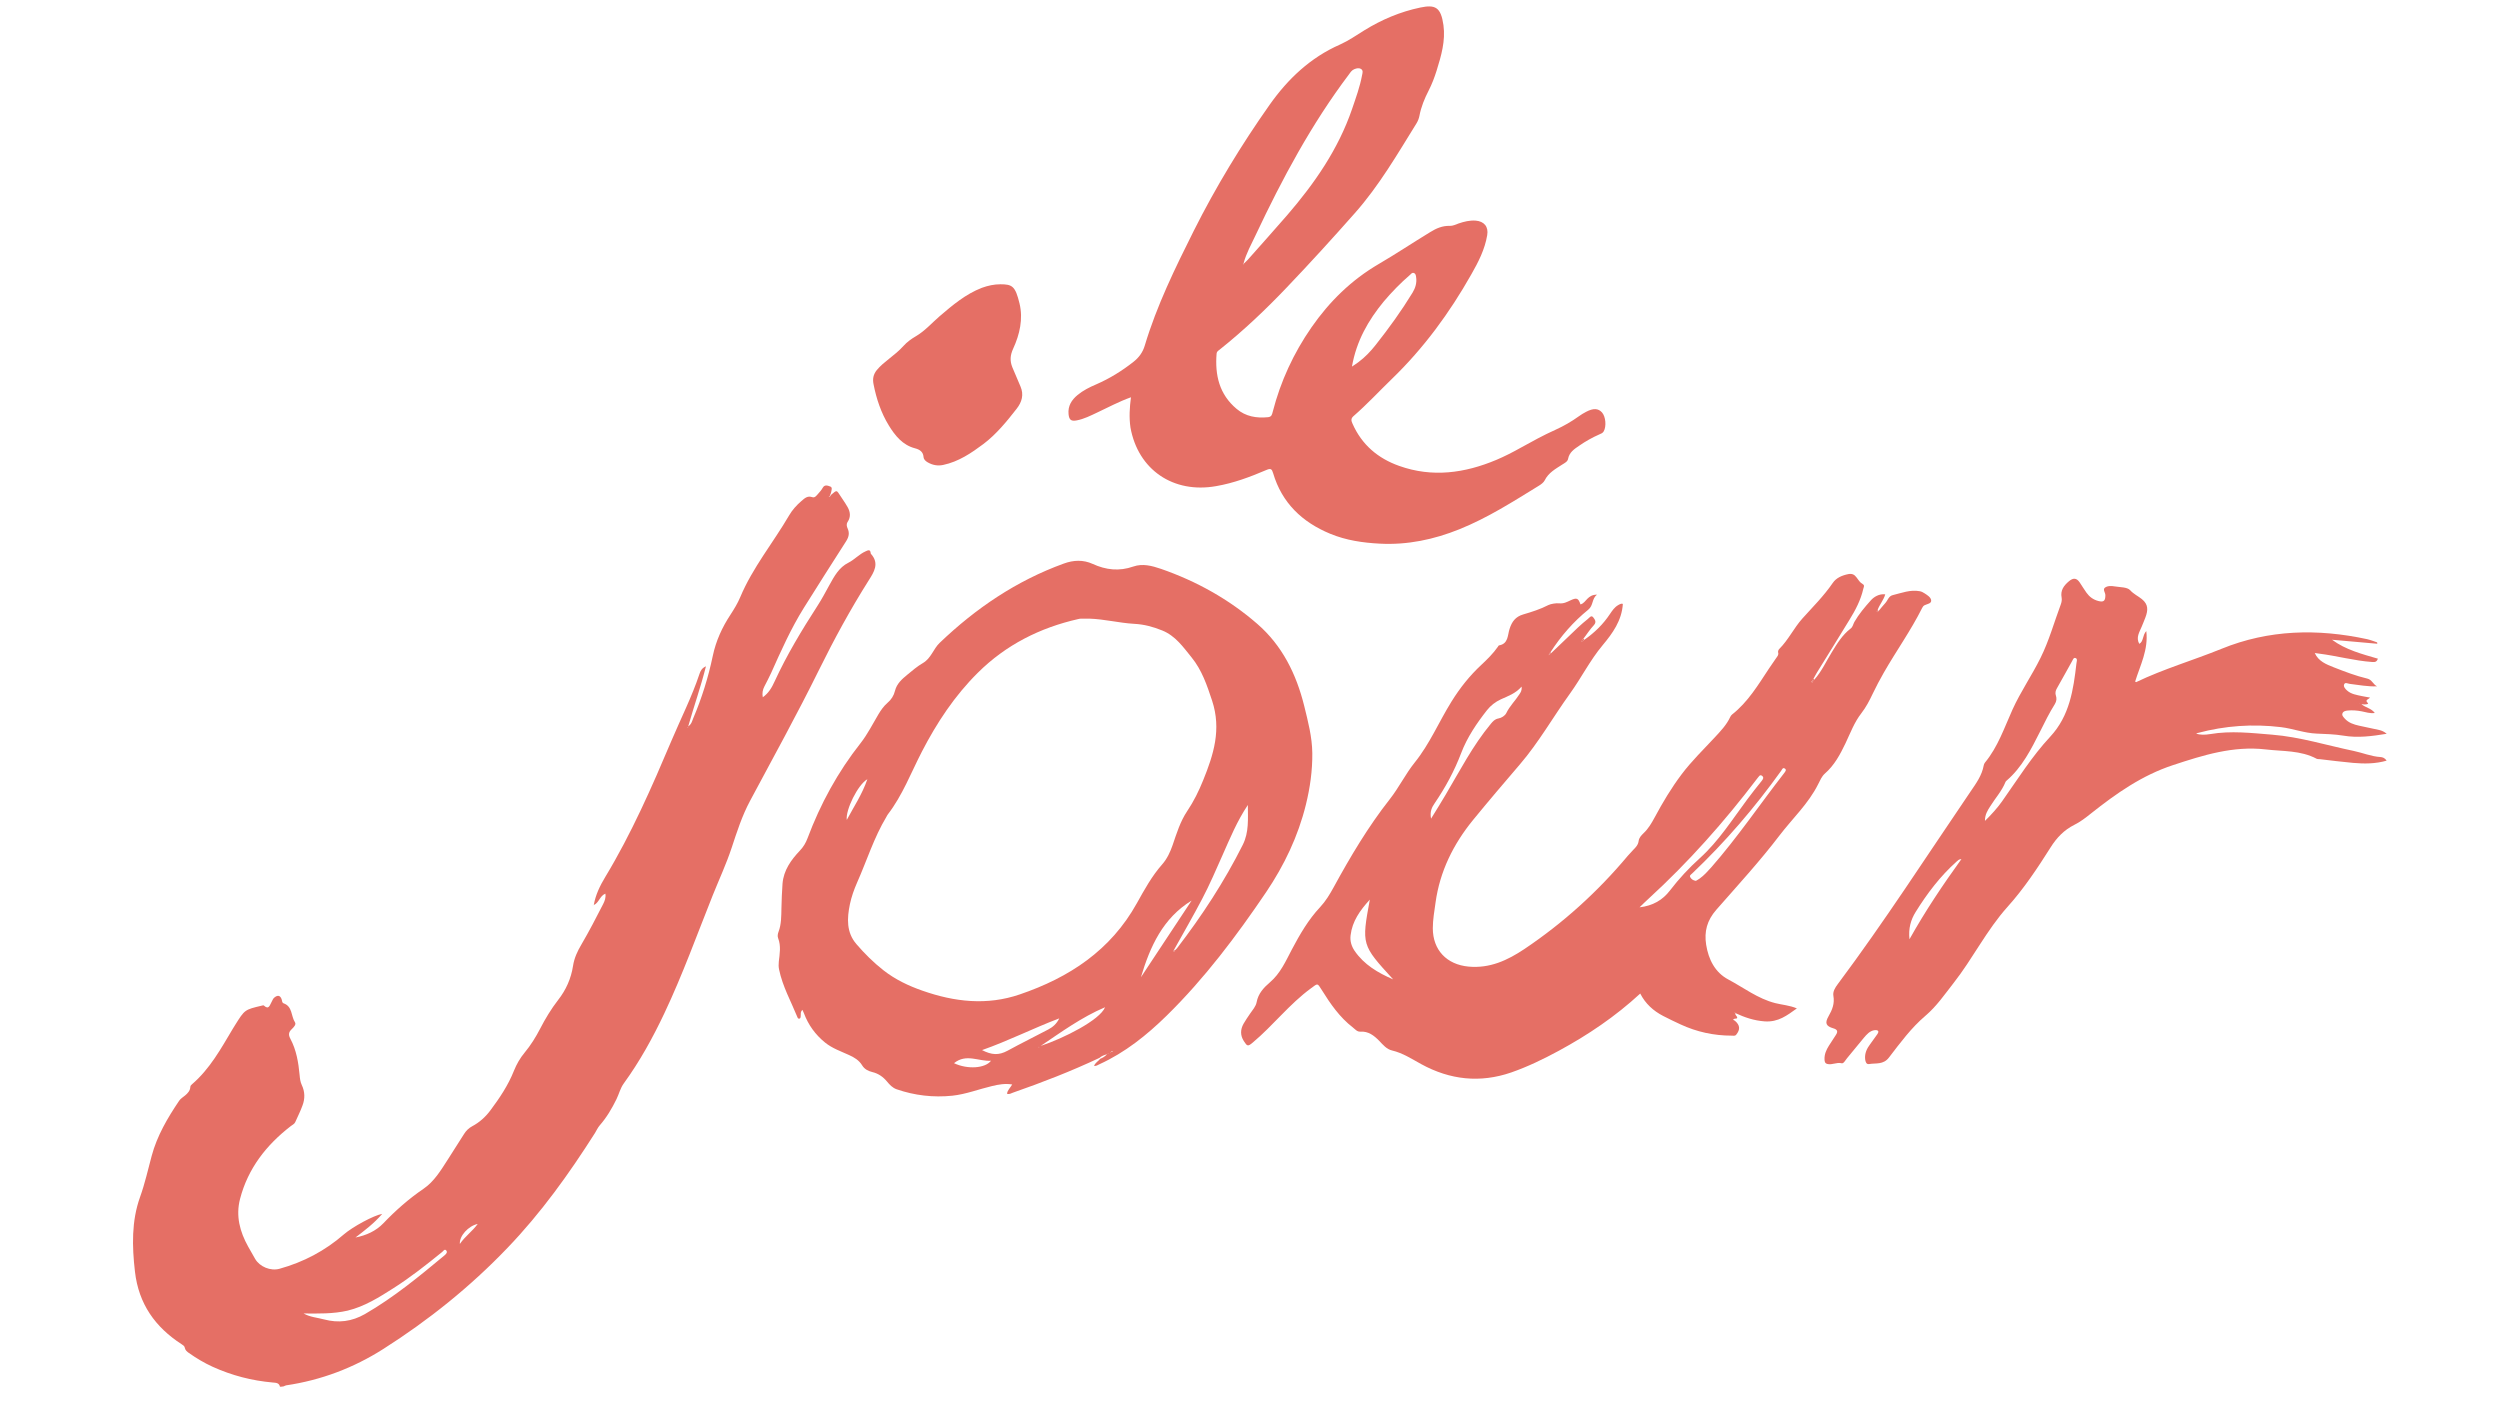 <?xml version="1.0" encoding="utf-8"?>
<!-- Generator: Adobe Illustrator 24.0.2, SVG Export Plug-In . SVG Version: 6.00 Build 0)  -->
<svg version="1.1" id="Camada_1" xmlns="http://www.w3.org/2000/svg" xmlns:xlink="http://www.w3.org/1999/xlink" x="0px" y="0px"
	 viewBox="0 0 256 144" style="enable-background:new 0 0 256 144;" xml:space="preserve">
<style type="text/css">
	.st0{fill:#E56F65;}
	.st1{fill:#E66F65;}
</style>
<g id="QarD91.tif">
	<g>
		<path class="st0" d="M28.67,142c-0.09-0.41-0.42-0.4-0.73-0.43c-2.15-0.19-4.2-0.72-6.16-1.61c-0.86-0.39-1.66-0.87-2.43-1.41
			c-0.2-0.14-0.38-0.28-0.43-0.55c-0.03-0.17-0.17-0.25-0.32-0.35c-2.71-1.75-4.4-4.13-4.78-7.43c-0.3-2.6-0.36-5.18,0.52-7.64
			c0.5-1.39,0.81-2.8,1.19-4.21c0.55-2.06,1.63-3.9,2.82-5.66c0.15-0.22,0.4-0.36,0.61-0.54c0.27-0.23,0.51-0.48,0.53-0.87
			c0.01-0.12,0.08-0.2,0.17-0.27c1.83-1.57,2.96-3.64,4.17-5.67c0.08-0.14,0.17-0.28,0.26-0.42c0.97-1.55,0.97-1.55,2.71-1.96
			c0.07-0.02,0.17-0.05,0.21-0.02c0.53,0.49,0.61-0.04,0.79-0.34c0.1-0.17,0.15-0.38,0.33-0.5c0.34-0.26,0.59-0.17,0.72,0.24
			c0.04,0.14,0.03,0.32,0.19,0.38c0.93,0.32,0.75,1.32,1.17,1.95c0.14,0.22-0.14,0.51-0.34,0.7c-0.32,0.3-0.35,0.58-0.14,0.97
			c0.62,1.16,0.83,2.43,0.95,3.72c0.03,0.35,0.07,0.7,0.22,1.02c0.33,0.69,0.34,1.4,0.08,2.09c-0.21,0.59-0.5,1.15-0.75,1.72
			c-0.09,0.2-0.29,0.27-0.45,0.4c-2.51,1.94-4.39,4.34-5.2,7.46c-0.45,1.75-0.02,3.35,0.83,4.88c0.23,0.42,0.47,0.84,0.71,1.25
			c0.47,0.82,1.59,1.28,2.51,1.02c2.45-0.68,4.65-1.84,6.57-3.51c0.9-0.78,3.07-1.96,3.94-2.11c-0.84,0.98-1.79,1.69-2.74,2.42
			c1.1-0.21,2.1-0.67,2.85-1.45c1.26-1.32,2.61-2.51,4.12-3.54c1.09-0.74,1.78-1.9,2.49-3c0.56-0.87,1.11-1.74,1.66-2.61
			c0.21-0.34,0.49-0.61,0.83-0.79c0.75-0.4,1.36-0.95,1.86-1.62c0.95-1.27,1.83-2.58,2.42-4.07c0.27-0.67,0.63-1.3,1.09-1.85
			c0.63-0.76,1.14-1.58,1.59-2.45c0.53-1.03,1.13-2.02,1.84-2.94c0.81-1.03,1.33-2.2,1.53-3.5c0.12-0.79,0.45-1.5,0.86-2.19
			c0.79-1.35,1.51-2.74,2.22-4.13c0.16-0.31,0.3-0.67,0.23-1.07c-0.58,0.23-0.65,0.95-1.2,1.17l0.01,0.01
			c0.18-1.05,0.64-2,1.18-2.89c2.69-4.45,4.77-9.21,6.79-13.98c0.96-2.27,2.08-4.47,2.86-6.82c0.1-0.31,0.26-0.6,0.66-0.77
			c-0.52,2.08-1.22,4.05-1.82,6.16c0.36-0.26,0.4-0.56,0.51-0.82c0.88-2.07,1.55-4.21,2.01-6.41c0.32-1.53,0.96-2.93,1.82-4.23
			c0.37-0.57,0.73-1.16,0.99-1.78c1.27-3.03,3.37-5.57,5.01-8.38c0.32-0.55,0.76-1.04,1.25-1.46c0.32-0.27,0.61-0.58,1.12-0.4
			c0.26,0.09,0.43-0.16,0.59-0.34c0.17-0.19,0.35-0.39,0.47-0.61c0.21-0.38,0.53-0.23,0.78-0.14c0.25,0.09,0.12,0.38,0.09,0.58
			c-0.01,0.09-0.06,0.17-0.09,0.26c-0.05,0.06-0.11,0.12-0.16,0.18c0.02,0.01,0.03,0.02,0.05,0.02c0.1,0,0.14-0.08,0.17-0.17
			c0.11-0.09,0.23-0.18,0.34-0.28c0.15-0.13,0.28-0.17,0.41,0.03c0.32,0.5,0.67,0.97,0.96,1.48c0.28,0.49,0.35,1.01,0.01,1.52
			c-0.15,0.23-0.1,0.46,0,0.68c0.21,0.47,0.12,0.86-0.15,1.29c-1.45,2.26-2.89,4.53-4.32,6.81c-1.33,2.13-2.35,4.42-3.37,6.7
			c-0.21,0.47-0.46,0.92-0.69,1.38c-0.17,0.33-0.24,0.68-0.16,1.1c0.6-0.43,0.93-1,1.2-1.6c1.25-2.72,2.79-5.27,4.41-7.78
			c0.44-0.68,0.82-1.4,1.21-2.11c0.5-0.9,0.98-1.81,1.95-2.29c0.63-0.32,1.1-0.87,1.75-1.16c0.24-0.11,0.5-0.25,0.53,0.2
			c0,0.02,0.01,0.04,0.02,0.05c0.9,0.99,0.31,1.88-0.23,2.73c-1.87,2.96-3.54,6.03-5.09,9.17c-2.23,4.52-4.67,8.94-7.05,13.39
			c-0.82,1.53-1.35,3.18-1.89,4.82c-0.55,1.66-1.29,3.25-1.94,4.87c-1.61,4.03-3.08,8.12-4.94,12.05c-1.19,2.52-2.53,4.95-4.17,7.21
			c-0.35,0.48-0.48,1.07-0.74,1.6c-0.47,0.96-1.01,1.88-1.72,2.69c-0.2,0.23-0.33,0.53-0.49,0.79c-2.65,4.17-5.52,8.18-8.96,11.76
			c-3.8,3.97-8.06,7.39-12.7,10.34c-3.05,1.94-6.37,3.2-9.96,3.73c-0.08,0.01-0.16,0.07-0.24,0.1C28.89,142,28.78,142,28.67,142z
			 M31.09,134.5c0.66,0.38,1.4,0.42,2.1,0.61c1.47,0.39,2.83,0.22,4.18-0.55c2.95-1.7,5.56-3.86,8.16-6.02
			c0.16-0.14,0.33-0.32,0.15-0.51c-0.16-0.16-0.29,0.08-0.4,0.17c-1.6,1.3-3.22,2.58-4.96,3.69c-1.49,0.95-2.99,1.9-4.73,2.32
			C34.11,134.55,32.6,134.51,31.09,134.5z M47.09,127.38c0.53-0.78,1.28-1.29,1.83-2.05C47.96,125.53,47.02,126.57,47.09,127.38z
			 M70.47,74.49c-0.01-0.01-0.02-0.03-0.03-0.04c-0.01,0.01-0.03,0.02-0.03,0.04c0,0.01,0.02,0.03,0.03,0.04
			C70.45,74.51,70.46,74.5,70.47,74.49z"/>
		<path class="st0" d="M177.7,103.74c-0.06,0.21,0.2,0.3,0.19,0.49c-0.08,0.16-0.28-0.02-0.42,0.2c0.05,0.03,0.13,0.05,0.19,0.1
			c0.52,0.45,0.56,0.89,0.13,1.42c-0.13,0.16-0.3,0.1-0.46,0.1c-1.83,0-3.58-0.38-5.24-1.15c-0.6-0.28-1.2-0.56-1.79-0.87
			c-1-0.52-1.81-1.25-2.34-2.29c-2.55,2.35-5.35,4.24-8.34,5.86c-1.57,0.85-3.18,1.63-4.87,2.22c-3.19,1.1-6.27,0.76-9.21-0.85
			c-0.97-0.53-1.89-1.14-2.99-1.4c-0.56-0.13-0.93-0.58-1.31-0.98c-0.54-0.55-1.12-1.01-1.96-0.95c-0.31,0.02-0.52-0.25-0.75-0.43
			c-1.35-1.04-2.3-2.42-3.19-3.85c-0.46-0.74-0.4-0.66-1.08-0.17c-2.22,1.62-3.89,3.82-5.98,5.57c-0.49,0.41-0.56,0.4-0.91-0.15
			c-0.38-0.59-0.36-1.19-0.03-1.78c0.2-0.35,0.43-0.68,0.66-1.02c0.26-0.38,0.6-0.75,0.68-1.19c0.16-0.88,0.73-1.49,1.35-2.02
			c1.08-0.92,1.62-2.16,2.25-3.36c0.82-1.55,1.69-3.06,2.9-4.35c0.57-0.61,0.99-1.31,1.39-2.04c1.71-3.13,3.53-6.2,5.75-9.02
			c0.93-1.18,1.6-2.57,2.54-3.74c1.55-1.92,2.49-4.19,3.78-6.26c0.87-1.4,1.85-2.63,3.04-3.74c0.62-0.58,1.22-1.17,1.71-1.87
			c0.03-0.05,0.06-0.12,0.1-0.13c0.98-0.16,0.88-1.06,1.09-1.69c0.24-0.75,0.61-1.25,1.39-1.48c0.88-0.26,1.75-0.53,2.58-0.96
			c0.26-0.13,0.8-0.21,1.1-0.18c0.49,0.05,0.81-0.14,1.18-0.31c0.63-0.29,0.79-0.23,1.01,0.42c0.33-0.08,0.49-0.37,0.71-0.58
			c0.23-0.22,0.47-0.41,0.98-0.42c-0.55,0.44-0.35,1.1-0.89,1.54c-1.52,1.23-2.81,2.71-3.87,4.36c-0.08,0.05-0.12,0.12-0.11,0.22
			c-0.05,0.01-0.08,0.02-0.06,0.08c0.03-0.02,0.05-0.04,0.08-0.06c0.06-0.05,0.12-0.11,0.17-0.16c0.92-0.88,1.83-1.76,2.75-2.63
			c0.32-0.3,0.66-0.59,1-0.86c0.15-0.12,0.34-0.42,0.54-0.17c0.15,0.2,0.39,0.47,0.07,0.81c-0.4,0.43-0.72,0.93-1.07,1.39
			c-0.09,0.08-0.21,0.14-0.14,0.29c-0.05-0.03-0.09-0.02-0.07,0.05c0.02-0.02,0.04-0.04,0.06-0.06c0.08-0.06,0.17-0.12,0.25-0.18
			c1.04-0.72,1.93-1.59,2.63-2.65c0.23-0.34,0.46-0.68,0.82-0.89c0.17-0.1,0.36-0.2,0.49-0.13c-0.11,1.71-1.05,3.01-2.07,4.23
			c-1.29,1.54-2.18,3.34-3.35,4.96c-1.73,2.4-3.19,4.99-5.13,7.25c-1.62,1.89-3.23,3.78-4.8,5.7c-2.01,2.47-3.39,5.25-3.83,8.44
			c-0.12,0.87-0.28,1.75-0.28,2.63c0,2.23,1.42,3.72,3.66,3.93c2.18,0.2,3.98-0.64,5.72-1.8c3.99-2.68,7.51-5.87,10.59-9.55
			c0.18-0.21,0.37-0.41,0.56-0.61c0.26-0.26,0.5-0.51,0.55-0.92c0.04-0.31,0.27-0.56,0.5-0.78c0.49-0.46,0.82-1.03,1.14-1.62
			c0.82-1.53,1.71-3.02,2.75-4.4c1.02-1.36,2.26-2.56,3.42-3.81c0.59-0.64,1.19-1.26,1.56-2.06c0.05-0.1,0.11-0.2,0.19-0.26
			c1.63-1.28,2.67-3.03,3.79-4.72c0.23-0.35,0.48-0.7,0.72-1.05c0.12-0.18,0.29-0.33,0.21-0.59c-0.03-0.1,0.03-0.27,0.11-0.35
			c0.94-0.93,1.5-2.15,2.37-3.12c1.07-1.19,2.2-2.31,3.11-3.64c0.36-0.53,0.95-0.78,1.59-0.91c0.39-0.08,0.64,0.05,0.85,0.34
			c0.19,0.25,0.34,0.52,0.63,0.68c0.23,0.13,0.1,0.32,0.06,0.49c-0.26,1.15-0.8,2.17-1.41,3.16c-1.11,1.82-2.24,3.64-3.36,5.45
			c-0.12,0.19-0.21,0.39-0.32,0.58c-0.05,0.09-0.11,0.18-0.16,0.27c-0.07,0.04-0.13,0.11-0.07,0.16c0.07,0.06,0.1-0.06,0.13-0.1
			c0.06-0.08,0.13-0.16,0.19-0.24c0.74-0.83,1.19-1.84,1.77-2.78c0.55-0.9,1.09-1.79,1.94-2.44c0.22-0.17,0.25-0.44,0.37-0.66
			c0.47-0.82,1.08-1.54,1.7-2.23c0.29-0.33,0.84-0.69,1.47-0.61c-0.17,0.6-0.59,1.05-0.78,1.6c-0.06,0.06-0.13,0.13-0.05,0.23
			c0.05-0.04,0.1-0.09,0.15-0.13c0.23-0.27,0.44-0.54,0.68-0.8c0.26-0.28,0.34-0.72,0.77-0.82c0.91-0.22,1.8-0.58,2.76-0.4
			c0.18,0.03,0.35,0.12,0.5,0.22c0.28,0.18,0.63,0.4,0.67,0.7c0.05,0.35-0.4,0.38-0.66,0.51c-0.13,0.06-0.2,0.16-0.26,0.28
			c-1.15,2.31-2.66,4.41-3.94,6.65c-0.4,0.7-0.78,1.42-1.13,2.15c-0.33,0.7-0.68,1.37-1.16,1.99c-0.72,0.92-1.12,2.02-1.62,3.07
			c-0.55,1.15-1.14,2.26-2.13,3.12c-0.3,0.27-0.48,0.69-0.67,1.07c-0.99,1.99-2.62,3.5-3.95,5.24c-2.02,2.65-4.28,5.11-6.48,7.62
			c-0.96,1.1-1.25,2.23-1.04,3.58c0.24,1.51,0.91,2.84,2.27,3.56c1.58,0.84,3.03,1.97,4.81,2.42c0.71,0.18,1.45,0.22,2.21,0.54
			c-1.02,0.73-1.9,1.42-3.29,1.33C179.6,104.51,178.65,104.18,177.7,103.74c-0.02-0.02-0.02-0.11-0.08-0.02
			C177.64,103.72,177.67,103.73,177.7,103.74z M146.54,83.83c0.55-0.9,1.04-1.67,1.5-2.46c1.46-2.47,2.78-5.03,4.62-7.25
			c0.21-0.25,0.4-0.48,0.78-0.55c0.31-0.05,0.66-0.27,0.8-0.54c0.35-0.73,0.93-1.28,1.35-1.94c0.12-0.19,0.27-0.37,0.22-0.78
			c-0.62,0.71-1.39,0.97-2.12,1.3c-0.56,0.26-1.04,0.63-1.42,1.11c-1.06,1.35-2.03,2.78-2.64,4.38c-0.7,1.84-1.62,3.54-2.72,5.15
			C146.62,82.67,146.4,83.11,146.54,83.83z M167.89,92.91c1.37-0.16,2.37-0.75,3.11-1.72c0.92-1.2,1.93-2.29,3.06-3.31
			c1.94-1.75,3.33-3.97,4.88-6.05c0.47-0.63,0.96-1.25,1.46-1.87c0.14-0.18,0.25-0.35,0.03-0.52c-0.23-0.16-0.31,0.08-0.43,0.2
			c-0.02,0.03-0.04,0.06-0.07,0.09c-3.36,4.42-7.03,8.56-11.13,12.31C168.51,92.3,168.24,92.57,167.89,92.91z M173.66,90.2
			c0.11-0.07,0.26-0.14,0.39-0.24c0.45-0.32,0.82-0.74,1.19-1.15c2.69-3.07,4.97-6.45,7.47-9.66c0.11-0.15,0.27-0.33,0.04-0.46
			c-0.2-0.12-0.27,0.12-0.36,0.24c-2.71,3.78-5.73,7.3-9.11,10.51c-0.11,0.11-0.31,0.2-0.19,0.4
			C173.2,90.03,173.38,90.16,173.66,90.2z M142.66,100.29c-3.24-3.54-3.24-3.54-2.39-8.17c-1.02,1.12-1.8,2.22-1.97,3.66
			c-0.07,0.57,0.08,1.09,0.4,1.57C139.68,98.79,141.11,99.62,142.66,100.29z"/>
		<path class="st0" d="M112.58,108.33c-2.88,1.36-5.85,2.51-8.86,3.56c-0.18,0.06-0.36,0.2-0.6,0.11c0.04-0.37,0.33-0.6,0.53-0.95
			c-0.72-0.12-1.39,0-2.06,0.16c-1.36,0.32-2.67,0.84-4.07,0.99c-1.95,0.2-3.86-0.02-5.71-0.66c-0.42-0.15-0.71-0.46-0.98-0.79
			c-0.4-0.48-0.88-0.82-1.5-0.97c-0.42-0.1-0.81-0.3-1.04-0.68c-0.32-0.53-0.82-0.83-1.36-1.07c-0.83-0.38-1.71-0.68-2.44-1.27
			c-1-0.81-1.72-1.81-2.17-3.01c-0.04-0.1-0.08-0.2-0.15-0.34c-0.24,0.22-0.15,0.47-0.18,0.68c-0.01,0.09-0.02,0.19-0.13,0.22
			c-0.11,0.02-0.17-0.05-0.2-0.14c-0.66-1.62-1.52-3.15-1.88-4.88c-0.06-0.27-0.06-0.54-0.03-0.82c0.09-0.8,0.24-1.6-0.07-2.4
			c-0.08-0.2-0.04-0.44,0.04-0.65c0.3-0.79,0.28-1.62,0.3-2.45c0.02-0.83,0.05-1.66,0.11-2.48c0.11-1.38,0.88-2.44,1.79-3.4
			c0.35-0.37,0.59-0.77,0.77-1.25c1.32-3.52,3.1-6.79,5.44-9.75c0.72-0.92,1.23-1.96,1.83-2.96c0.26-0.43,0.54-0.83,0.92-1.16
			c0.39-0.33,0.65-0.74,0.77-1.24c0.18-0.72,0.71-1.19,1.26-1.64c0.51-0.42,1.02-0.86,1.59-1.19c0.85-0.49,1.07-1.45,1.72-2.07
			c3.7-3.54,7.86-6.36,12.71-8.12c1.01-0.37,2-0.4,2.95,0.03c1.37,0.63,2.73,0.78,4.18,0.27c0.95-0.33,1.91-0.07,2.82,0.24
			c3.63,1.26,6.96,3.11,9.86,5.63c2.56,2.22,4,5.14,4.81,8.4c0.39,1.59,0.81,3.18,0.83,4.83c0.02,1.79-0.23,3.56-0.66,5.3
			c-0.8,3.24-2.21,6.19-4.07,8.95c-3.04,4.49-6.29,8.82-10.17,12.63c-2.05,2.01-4.27,3.79-6.9,4.99c-0.16,0.07-0.31,0.2-0.55,0.17
			c0.13-0.34,0.44-0.48,0.63-0.73c0.23-0.09,0.45-0.2,0.71-0.47C113.02,108.05,112.78,108.15,112.58,108.33z M113.97,107.62
			c-0.09,0.01-0.17,0.02-0.22,0.11c-0.02,0.02-0.13-0.02-0.06,0.07c0.02-0.03,0.03-0.05,0.05-0.08
			C113.83,107.7,113.92,107.7,113.97,107.62c0.01-0.01,0.02-0.02,0.03-0.03c0.01,0,0.01-0.01,0.01-0.02
			C114,107.58,113.99,107.6,113.97,107.62z M120.29,97.34c0.08-0.08,0.16-0.15,0.23-0.23c2.56-3.33,4.85-6.83,6.74-10.6
			c0.65-1.3,0.52-2.65,0.52-4.08c-1.11,1.66-1.83,3.42-2.59,5.13c-0.67,1.51-1.32,3.03-2.09,4.49c-0.92,1.76-1.92,3.48-2.88,5.21
			c-0.05,0.06-0.18,0.12-0.06,0.21C120.22,97.52,120.27,97.42,120.29,97.34z M111.57,63.35c-0.29,0-0.59,0-0.88,0
			c-0.09,0-0.18,0.02-0.27,0.04c-3.93,0.89-7.41,2.64-10.29,5.5c-2.38,2.36-4.2,5.12-5.73,8.08c-1.12,2.17-1.98,4.47-3.49,6.43
			c-0.06,0.07-0.09,0.16-0.14,0.24c-1.28,2.13-2.01,4.5-3.01,6.75c-0.31,0.71-0.57,1.44-0.73,2.2c-0.3,1.45-0.37,2.89,0.67,4.09
			c0.84,0.98,1.76,1.89,2.77,2.68c1.2,0.94,2.56,1.59,4,2.09c3.28,1.15,6.59,1.53,9.95,0.38c5.08-1.73,9.32-4.52,12-9.35
			c0.77-1.38,1.53-2.77,2.59-3.97c0.5-0.57,0.82-1.26,1.07-1.98c0.41-1.2,0.78-2.42,1.5-3.49c0.66-0.98,1.18-2.04,1.62-3.13
			c1.07-2.63,1.89-5.21,0.92-8.16c-0.53-1.6-1.04-3.12-2.1-4.43c-0.87-1.07-1.65-2.21-3.01-2.76c-0.93-0.38-1.87-0.63-2.88-0.68
			C114.59,63.79,113.1,63.4,111.57,63.35z M122.02,92.22c-2.94,1.8-4.25,4.7-5.19,7.85C118.56,97.45,120.29,94.84,122.02,92.22z
			 M100.56,107.53c0.98,0.5,1.7,0.56,2.62,0.06c1.37-0.75,2.78-1.44,4.16-2.17c0.45-0.24,0.85-0.56,1.13-1.14
			C105.76,105.31,103.27,106.58,100.56,107.53z M106.57,107.1c2.33-0.77,6.06-2.64,6.59-3.96
			C110.74,104.17,108.68,105.68,106.57,107.1z M97.69,108.87c1.39,0.66,3.2,0.53,3.79-0.25C100.23,108.71,98.94,107.85,97.69,108.87
			z M88.82,79.79c-0.98,0.56-2.25,3.16-2.11,4.17C87.44,82.59,88.28,81.35,88.82,79.79z M106.42,107.23
			c-0.01-0.01-0.02-0.03-0.03-0.03c-0.01,0-0.02,0.01-0.04,0.02c0.01,0.01,0.02,0.03,0.03,0.03
			C106.4,107.25,106.41,107.23,106.42,107.23z M113.47,107.86c-0.01,0.01-0.02,0.02-0.04,0.02c0.01,0.01,0.02,0.03,0.03,0.03
			c0.01,0,0.02-0.01,0.04-0.02C113.49,107.88,113.48,107.87,113.47,107.86z"/>
		<path class="st0" d="M115.81,40.68c-1.25,0.45-2.34,1.04-3.45,1.56c-0.68,0.32-1.36,0.67-2.11,0.81
			c-0.57,0.11-0.77-0.06-0.83-0.64c-0.08-0.84,0.31-1.45,0.92-1.96c0.57-0.47,1.23-0.8,1.91-1.09c1.38-0.6,2.64-1.38,3.82-2.31
			c0.56-0.44,0.95-0.98,1.15-1.65c1.23-4.11,3.11-7.94,5.02-11.76c2.26-4.5,4.87-8.8,7.77-12.91c1.88-2.66,4.18-4.84,7.21-6.17
			c0.87-0.39,1.66-0.94,2.48-1.45c1.78-1.1,3.69-1.91,5.75-2.34c1.5-0.31,2.1-0.06,2.36,1.81c0.22,1.6-0.23,3.14-0.7,4.65
			c-0.22,0.7-0.48,1.39-0.82,2.05c-0.42,0.82-0.77,1.67-0.94,2.58c-0.05,0.27-0.16,0.54-0.3,0.77c-1.96,3.16-3.83,6.39-6.31,9.19
			c-2.28,2.58-4.6,5.13-6.98,7.62c-2.16,2.27-4.43,4.42-6.89,6.38c-0.13,0.1-0.27,0.18-0.29,0.38c-0.18,2.21,0.27,4.18,2.05,5.67
			c0.93,0.78,2.03,0.97,3.22,0.85c0.38-0.04,0.41-0.3,0.48-0.56c0.8-3.11,2.13-5.99,3.96-8.63c1.84-2.65,4.09-4.86,6.9-6.5
			c1.78-1.04,3.5-2.19,5.26-3.26c0.61-0.38,1.26-0.67,2.02-0.64c0.3,0.01,0.6-0.14,0.9-0.25c0.56-0.19,1.13-0.33,1.73-0.29
			c0.88,0.07,1.34,0.63,1.19,1.49c-0.24,1.46-0.91,2.76-1.63,4.02c-2.22,3.93-4.87,7.55-8.13,10.7c-1.31,1.27-2.55,2.61-3.93,3.81
			c-0.3,0.26-0.23,0.49-0.1,0.78c0.95,2.15,2.6,3.55,4.78,4.32c3.4,1.21,6.71,0.74,9.95-0.62c0.85-0.36,1.67-0.78,2.47-1.23
			c1.18-0.65,2.35-1.3,3.58-1.85c0.84-0.38,1.64-0.84,2.39-1.38c0.24-0.17,0.49-0.33,0.75-0.46c0.74-0.39,1.24-0.36,1.62,0.06
			c0.39,0.43,0.47,1.44,0.18,1.94c-0.1,0.18-0.28,0.24-0.44,0.31c-0.73,0.32-1.42,0.71-2.07,1.16c-0.5,0.34-1.01,0.67-1.14,1.35
			c-0.05,0.28-0.34,0.42-0.58,0.57c-0.69,0.45-1.43,0.84-1.82,1.64c-0.11,0.21-0.35,0.39-0.56,0.52c-2.65,1.63-5.27,3.31-8.18,4.48
			c-2.61,1.05-5.31,1.62-8.14,1.47c-1.74-0.09-3.45-0.34-5.07-1.01c-2.88-1.19-4.95-3.16-5.85-6.2c-0.13-0.44-0.24-0.53-0.7-0.33
			c-1.66,0.71-3.34,1.34-5.14,1.65c-4.38,0.78-7.99-1.67-8.77-6C115.61,42.74,115.67,41.75,115.81,40.68z M127.36,27
			c0.14-0.14,0.3-0.27,0.43-0.42c1.34-1.52,2.7-3.02,4.02-4.55c2.81-3.26,5.23-6.75,6.64-10.86c0.39-1.15,0.81-2.29,1.03-3.49
			c0.04-0.2,0.13-0.46-0.1-0.61c-0.22-0.14-0.46-0.08-0.69,0.01c-0.26,0.1-0.4,0.32-0.55,0.53c-3.85,5.1-6.84,10.69-9.55,16.44
			c-0.45,0.96-0.98,1.89-1.25,2.93c-0.02,0.02-0.05,0.03-0.07,0.05c0.02,0.02,0.03,0.03,0.05,0.05
			C127.33,27.05,127.34,27.03,127.36,27z M138.44,37.54c0.29-0.2,0.5-0.33,0.68-0.47c0.67-0.5,1.24-1.1,1.75-1.75
			c1.36-1.72,2.64-3.49,3.78-5.36c0.29-0.48,0.45-1.01,0.36-1.58c-0.02-0.16-0.04-0.35-0.22-0.42c-0.2-0.08-0.3,0.1-0.42,0.2
			c-0.96,0.83-1.85,1.74-2.67,2.71C140.12,32.79,138.9,34.9,138.44,37.54z"/>
		<path class="st0" d="M241.81,72.1c0.4,0.37,0.99,0.4,1.37,0.91c-0.5,0.07-0.92-0.09-1.35-0.17c-0.48-0.09-0.95-0.13-1.43-0.08
			c-0.21,0.02-0.44,0.07-0.52,0.26c-0.11,0.23,0.09,0.41,0.23,0.57c0.39,0.43,0.92,0.6,1.46,0.72c0.68,0.15,1.37,0.29,2.05,0.44
			c0.26,0.06,0.51,0.16,0.78,0.39c-1.53,0.25-2.96,0.44-4.44,0.19c-0.9-0.15-1.83-0.17-2.75-0.21c-1.24-0.05-2.41-0.51-3.63-0.66
			c-2.89-0.35-5.73-0.15-8.54,0.6c-0.05,0.01-0.09,0.04-0.15,0.07c0.4,0.12,0.84,0.14,1.44,0.04c2.12-0.36,4.22-0.11,6.33,0.06
			c2.86,0.23,5.59,1.09,8.38,1.67c0.9,0.19,1.77,0.56,2.71,0.62c0.22,0.01,0.47,0.1,0.64,0.37c-1.14,0.33-2.29,0.33-3.43,0.23
			c-1.14-0.1-2.27-0.25-3.4-0.38c-0.11-0.01-0.24,0-0.33-0.04c-1.64-0.88-3.47-0.75-5.23-0.96c-3.32-0.38-6.4,0.59-9.49,1.61
			c-3.16,1.04-5.81,2.9-8.38,4.94c-0.55,0.44-1.1,0.87-1.73,1.18c-1.04,0.52-1.8,1.32-2.41,2.29c-1.34,2.12-2.73,4.22-4.4,6.08
			c-2.16,2.4-3.57,5.31-5.55,7.83c-0.91,1.16-1.73,2.37-2.87,3.34c-1.45,1.23-2.59,2.78-3.74,4.28c-0.58,0.76-1.34,0.55-2.04,0.67
			c-0.28,0.05-0.37-0.24-0.4-0.5c-0.06-0.59,0.17-1.08,0.51-1.53c0.25-0.34,0.5-0.69,0.74-1.03c0.07-0.11,0.16-0.26,0.06-0.35
			c-0.08-0.07-0.24-0.08-0.36-0.06c-0.49,0.08-0.79,0.44-1.09,0.79c-0.58,0.69-1.14,1.4-1.72,2.09c-0.16,0.2-0.35,0.56-0.54,0.51
			c-0.51-0.14-0.97,0.2-1.47,0.07c-0.26-0.07-0.28-0.26-0.29-0.47c-0.02-0.52,0.18-0.97,0.45-1.4c0.24-0.37,0.48-0.74,0.72-1.11
			c0.23-0.35,0.15-0.55-0.27-0.67c-0.75-0.22-0.89-0.53-0.49-1.23c0.38-0.66,0.64-1.3,0.5-2.09c-0.08-0.44,0.18-0.85,0.45-1.21
			c4.79-6.41,9.11-13.13,13.61-19.74c0.56-0.82,1.15-1.63,1.33-2.64c0.02-0.11,0.06-0.22,0.13-0.3c1.33-1.61,1.98-3.57,2.82-5.43
			c0.83-1.83,1.98-3.49,2.87-5.29c0.88-1.77,1.4-3.67,2.09-5.52c0.07-0.2,0.11-0.44,0.07-0.65c-0.14-0.75,0.22-1.23,0.75-1.68
			c0.44-0.37,0.78-0.35,1.1,0.12c0.24,0.35,0.45,0.72,0.7,1.06c0.3,0.42,0.7,0.71,1.2,0.84c0.56,0.15,0.73-0.01,0.73-0.59
			c0-0.27-0.29-0.58-0.05-0.77c0.27-0.21,0.68-0.19,1.02-0.13c0.54,0.09,1.27,0.06,1.57,0.39c0.36,0.4,0.82,0.6,1.2,0.91
			c0.69,0.56,0.62,1.16,0.37,1.85c-0.12,0.33-0.26,0.65-0.39,0.97c-0.23,0.56-0.61,1.1-0.25,1.76c0.46-0.24,0.31-0.87,0.72-1.31
			c0.23,1.92-0.63,3.51-1.14,5.17c0.05,0.03,0.08,0.07,0.1,0.06c2.83-1.36,5.84-2.23,8.74-3.41c4.86-1.98,9.85-2.08,14.91-0.99
			c0.32,0.07,0.63,0.2,0.95,0.3c0.04,0.02,0.12,0.02,0.09,0.17c-1.53-0.13-3.08-0.27-4.63-0.41c1.41,1.04,3.06,1.46,4.7,1.94
			c-0.11,0.3-0.27,0.37-0.58,0.34c-1.84-0.13-3.62-0.63-5.45-0.86c-0.14-0.02-0.29-0.04-0.44-0.06c0.39,0.85,1.16,1.15,1.94,1.46
			c1.13,0.44,2.26,0.88,3.45,1.16c0.47,0.11,0.59,0.6,0.99,0.79c-0.96,0.04-1.87-0.14-2.79-0.25c-0.2-0.02-0.48-0.2-0.58,0.05
			c-0.09,0.22,0.1,0.45,0.29,0.62c0.43,0.39,0.99,0.46,1.53,0.58c0.26,0.06,0.53,0.09,0.83,0.15c-0.13,0.19-0.6,0.23-0.21,0.57
			c0.06,0.06-0.1,0.13-0.18,0.12C242.13,72.16,241.97,72.12,241.81,72.1z M203.26,84.06c0.69-0.68,1.26-1.31,1.75-2
			c1.59-2.25,3.05-4.6,4.94-6.63c1.98-2.13,2.37-4.81,2.68-7.52c0.02-0.18,0.14-0.46-0.11-0.53c-0.2-0.06-0.27,0.21-0.36,0.36
			c-0.5,0.88-0.97,1.77-1.48,2.65c-0.16,0.27-0.26,0.49-0.16,0.82c0.1,0.3,0.08,0.6-0.11,0.9c-0.56,0.89-1.02,1.83-1.49,2.77
			c-0.93,1.84-1.85,3.69-3.46,5.07c-0.04,0.03-0.08,0.08-0.1,0.13c-0.37,0.92-1.04,1.65-1.55,2.47
			C203.54,82.97,203.25,83.41,203.26,84.06z M195.53,96.18c1.64-2.93,3.42-5.57,5.32-8.21c-0.27,0.01-0.37,0.15-0.49,0.25
			c-1.68,1.5-3.02,3.27-4.2,5.17C195.67,94.18,195.41,95.06,195.53,96.18z M241.6,72.04l-0.02,0.02l0.04,0.01L241.6,72.04z"/>
		<path class="st0" d="M102.44,29.11c1.22,0,1.53,0.19,1.96,1.97c0.38,1.58,0.02,3.16-0.65,4.62c-0.31,0.67-0.35,1.25-0.09,1.9
			c0.27,0.66,0.56,1.32,0.84,1.98c0.36,0.84,0.14,1.59-0.39,2.27c-1.02,1.31-2.09,2.62-3.4,3.61c-1.23,0.92-2.55,1.82-4.13,2.15
			c-0.56,0.12-1.09,0.02-1.59-0.27c-0.22-0.13-0.4-0.29-0.42-0.55c-0.04-0.53-0.4-0.76-0.86-0.88c-1.29-0.33-2.06-1.31-2.7-2.35
			c-0.79-1.29-1.27-2.73-1.56-4.22c-0.11-0.55-0.02-1,0.33-1.44c0.37-0.45,0.81-0.8,1.26-1.16c0.52-0.41,1.04-0.83,1.48-1.32
			c0.36-0.4,0.79-0.71,1.25-0.98c0.93-0.54,1.64-1.36,2.45-2.06c1.33-1.14,2.67-2.27,4.33-2.91
			C101.16,29.25,101.79,29.11,102.44,29.11z"/>
		<path class="st0" d="M60.75,92.68c-0.01,0.02-0.02,0.03-0.04,0.05c0-0.01,0-0.03,0-0.03C60.73,92.69,60.74,92.69,60.75,92.68
			C60.76,92.68,60.75,92.68,60.75,92.68z"/>
		<path class="st0" d="M85.02,50.69c-0.03,0.08-0.06,0.16-0.17,0.17c-0.01,0-0.03-0.02-0.05-0.02c0.05-0.06,0.11-0.12,0.16-0.18
			C84.99,50.67,85.01,50.68,85.02,50.69z"/>
		<path class="st0" d="M70.47,74.49c-0.01,0.01-0.02,0.02-0.03,0.04c-0.01-0.01-0.03-0.03-0.03-0.04c0-0.01,0.02-0.02,0.03-0.04
			C70.45,74.46,70.46,74.48,70.47,74.49z"/>
		<path class="st0" d="M185.8,69.6c-0.06,0.08-0.13,0.16-0.19,0.24c-0.02-0.02-0.05-0.04-0.07-0.06c0.05-0.09,0.11-0.18,0.16-0.27
			C185.73,69.54,185.77,69.57,185.8,69.6z"/>
		<path class="st0" d="M162.24,65.51c-0.08,0.06-0.17,0.12-0.25,0.18l0.01,0.01c-0.07-0.15,0.04-0.22,0.14-0.29
			C162.16,65.45,162.2,65.48,162.24,65.51z"/>
		<path class="st0" d="M192.36,62.56c-0.05,0.04-0.1,0.09-0.15,0.13c-0.08-0.1-0.01-0.16,0.05-0.23
			C192.3,62.5,192.33,62.53,192.36,62.56z"/>
		<path class="st0" d="M185.6,69.84c-0.04,0.05-0.06,0.16-0.13,0.1c-0.06-0.05,0-0.12,0.07-0.16
			C185.56,69.8,185.58,69.82,185.6,69.84z"/>
		<path class="st0" d="M158.84,66.87c-0.06,0.05-0.12,0.11-0.17,0.16c0,0-0.02-0.02-0.02-0.02c-0.01-0.1,0.03-0.17,0.11-0.22
			C158.78,66.82,158.81,66.84,158.84,66.87z"/>
		<path class="st0" d="M158.67,67.03c-0.03,0.02-0.05,0.04-0.08,0.06c-0.02-0.06,0.01-0.08,0.06-0.08
			C158.65,67.01,158.67,67.03,158.67,67.03z"/>
		<path class="st0" d="M177.7,103.74c-0.03-0.01-0.05-0.01-0.08-0.02C177.68,103.63,177.67,103.71,177.7,103.74
			C177.69,103.74,177.7,103.74,177.7,103.74z"/>
		<path class="st0" d="M161.98,65.7c-0.02,0.02-0.04,0.04-0.06,0.06c-0.02-0.07,0.01-0.08,0.07-0.05
			C161.99,65.71,161.98,65.7,161.98,65.7z"/>
		<path class="st0" d="M120.29,97.34c-0.01,0.08-0.07,0.18-0.13,0.13c-0.12-0.08,0.01-0.14,0.06-0.21
			C120.24,97.29,120.27,97.31,120.29,97.34z"/>
		<path class="st0" d="M106.42,107.23c-0.01,0.01-0.02,0.02-0.03,0.02c-0.01,0-0.02-0.02-0.03-0.03c0.01-0.01,0.02-0.02,0.04-0.02
			C106.4,107.2,106.41,107.22,106.42,107.23z"/>
		<path class="st0" d="M113.97,107.62c0.01-0.02,0.03-0.03,0.04-0.05c0,0.01-0.01,0.02-0.01,0.02
			C113.99,107.6,113.98,107.6,113.97,107.62C113.96,107.61,113.97,107.62,113.97,107.62z"/>
		<path class="st0" d="M113.74,107.71c-0.02,0.03-0.03,0.05-0.05,0.08C113.62,107.7,113.73,107.75,113.74,107.71
			C113.75,107.72,113.74,107.71,113.74,107.71z"/>
		<path class="st0" d="M127.36,27c-0.01,0.03-0.03,0.05-0.04,0.08c-0.02-0.02-0.03-0.03-0.05-0.05c0.02-0.02,0.05-0.03,0.07-0.05
			C127.34,26.98,127.36,27,127.36,27z"/>
		<polygon class="st0" points="241.6,72.04 241.61,72.07 241.58,72.06 		"/>
	</g>
</g>
<rect x="-1978" y="-656" class="st1" width="400" height="400"/>
<g>
</g>
<g>
</g>
<g>
</g>
<g>
</g>
<g>
</g>
<g>
</g>
<g>
</g>
<g>
</g>
<g>
</g>
<g>
</g>
<g>
</g>
</svg>
